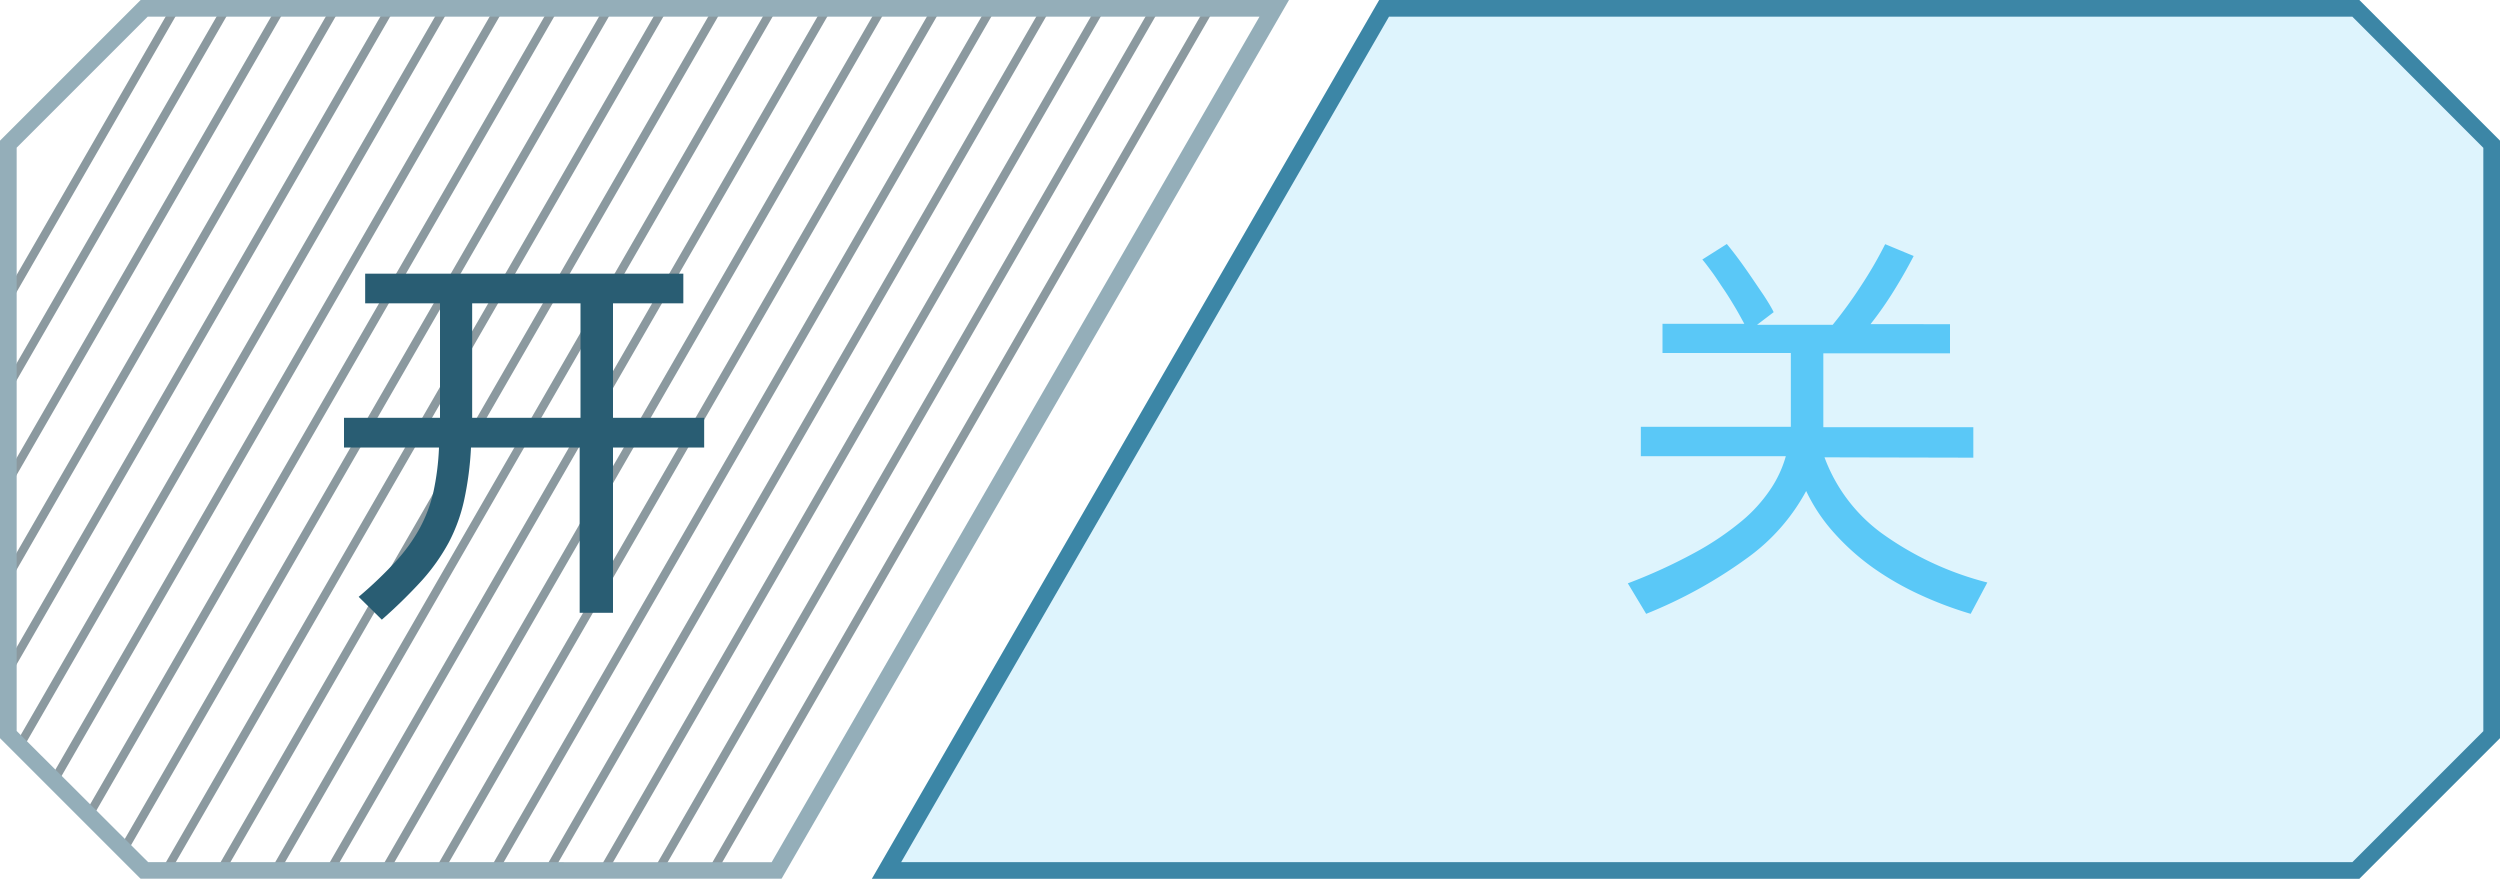 <svg xmlns="http://www.w3.org/2000/svg" viewBox="0 0 150 52.73"><defs><style>.cls-1{opacity:0.5;}.cls-2{fill:#173440;}.cls-3{fill:#295d73;}.cls-4{opacity:0.2;}.cls-5{fill:#5ac8f7;}.cls-6{fill:#3c86a6;}</style></defs><title>开关-关</title><g id="图层_2" data-name="图层 2"><g id="组件"><g id="开关-关"><g class="cls-1"><rect class="cls-2" x="27.81" y="26.11" width="59.71" height="0.51" transform="translate(6.02 63.16) rotate(-60.03)"/><rect class="cls-2" x="24.54" y="26.11" width="59.71" height="0.51" transform="translate(4.38 60.32) rotate(-60.03)"/><rect class="cls-2" x="21.26" y="26.11" width="59.71" height="0.51" transform="translate(2.74 57.48) rotate(-60.03)"/><rect class="cls-2" x="17.98" y="26.11" width="59.71" height="0.51" transform="translate(1.1 54.64) rotate(-60.03)"/><rect class="cls-2" x="14.7" y="26.11" width="59.71" height="0.51" transform="translate(-0.54 51.79) rotate(-60.03)"/><rect class="cls-2" x="11.42" y="26.11" width="59.71" height="0.51" transform="translate(-2.18 48.95) rotate(-60.03)"/><rect class="cls-2" x="8.14" y="26.11" width="59.71" height="0.51" transform="translate(-3.82 46.11) rotate(-60.03)"/><rect class="cls-2" x="4.86" y="26.11" width="59.71" height="0.51" transform="translate(-5.47 43.27) rotate(-60.03)"/><rect class="cls-2" x="1.58" y="26.11" width="59.71" height="0.51" transform="translate(-7.11 40.43) rotate(-60.03)"/><rect class="cls-2" x="-1.7" y="26.11" width="59.71" height="0.51" transform="translate(-8.75 37.59) rotate(-60.03)"/><rect class="cls-2" x="-4.98" y="26.11" width="59.71" height="0.51" transform="translate(-10.39 34.75) rotate(-60.03)"/><rect class="cls-2" x="-7.17" y="25.49" width="58.26" height="0.51" transform="translate(-11.31 31.91) rotate(-60.03)"/><rect class="cls-2" x="-8.65" y="24.45" width="55.87" height="0.51" transform="translate(-11.75 29.07) rotate(-60.03)"/><rect class="cls-2" x="-10.13" y="23.41" width="53.46" height="0.51" transform="translate(-12.19 26.22) rotate(-60.03)"/><rect class="cls-2" x="-11.61" y="22.37" width="51.07" height="0.51" transform="translate(-12.63 23.38) rotate(-60.03)"/><rect class="cls-2" x="-10.95" y="20.09" width="45.81" height="0.51" transform="translate(-11.64 20.54) rotate(-60.03)"/><rect class="cls-2" x="-9.31" y="17.25" width="39.25" height="0.51" transform="translate(-10 17.7) rotate(-60.03)"/><rect class="cls-2" x="-7.67" y="14.41" width="32.68" height="0.51" transform="translate(-8.36 14.86) rotate(-60.03)"/><rect class="cls-2" x="-6.03" y="11.57" width="26.14" height="0.51" transform="translate(-6.72 12.02) rotate(-60.03)"/><rect class="cls-2" x="-4.5" y="8.93" width="20.03" height="0.51" transform="translate(-5.2 9.37) rotate(-60.03)"/><path class="cls-3" d="M46.89,52.73H8.44L0,44.29V8.44L8.44,0h68.9Zm-38-1H46.3L75.57,1H8.86L1,8.86v35Z"/></g><path class="cls-3" d="M42.25,26.85H36.78v9.92h-2V26.85H28.26A19.29,19.29,0,0,1,27.85,30a10.11,10.11,0,0,1-.92,2.54,11.89,11.89,0,0,1-1.6,2.27,30.69,30.69,0,0,1-2.42,2.37l-1.39-1.37a24.73,24.73,0,0,0,2.23-2.13,10.13,10.13,0,0,0,1.44-2A8.6,8.6,0,0,0,26,29.54a15.5,15.5,0,0,0,.34-2.69H20.64V25.07H26.4V18.2H21.91V16.42H41V18.2H36.78v6.87h5.47Zm-7.42-1.78V18.2h-6.5v6.87Z"/><g class="cls-4"><path class="cls-5" d="M83.05.51h58.3l8.14,8.14V44.08l-8.14,8.14H53.19Z"/></g><path class="cls-6" d="M141.56,52.73H52.31L82.75,0h58.81L150,8.44V44.29Zm-87.49-1h87.07L149,43.87v-35L141.14,1H83.34Z"/><path class="cls-5" d="M109.47,27.44A9.88,9.88,0,0,0,112.91,32a18.79,18.79,0,0,0,6.33,2.95l-1,1.88a22.45,22.45,0,0,1-3.05-1.15,17.55,17.55,0,0,1-2.8-1.61A14.14,14.14,0,0,1,110.07,32a10.36,10.36,0,0,1-1.7-2.54,11.91,11.91,0,0,1-3.51,4,28,28,0,0,1-6.09,3.37L97.67,35a32.33,32.33,0,0,0,4-1.83,17.42,17.42,0,0,0,2.8-1.88,9,9,0,0,0,1.75-1.92,6.87,6.87,0,0,0,.93-2H98.45V25.61h9V21.18H99.75V19.43h4.91c-.17-.31-.35-.65-.56-1s-.44-.73-.68-1.08-.46-.7-.68-1-.42-.57-.6-.78l1.47-.93c.19.23.42.52.68.87s.52.72.78,1.1l.76,1.12c.24.37.44.69.59,1l-1,.76h4.54a26.6,26.6,0,0,0,1.74-2.4,24.43,24.43,0,0,0,1.41-2.44l1.71.71c-.35.68-.75,1.38-1.19,2.09s-.91,1.38-1.4,2H117v1.75h-7.6l0,4.23v.2h9v1.83Z"/></g></g></g></svg>